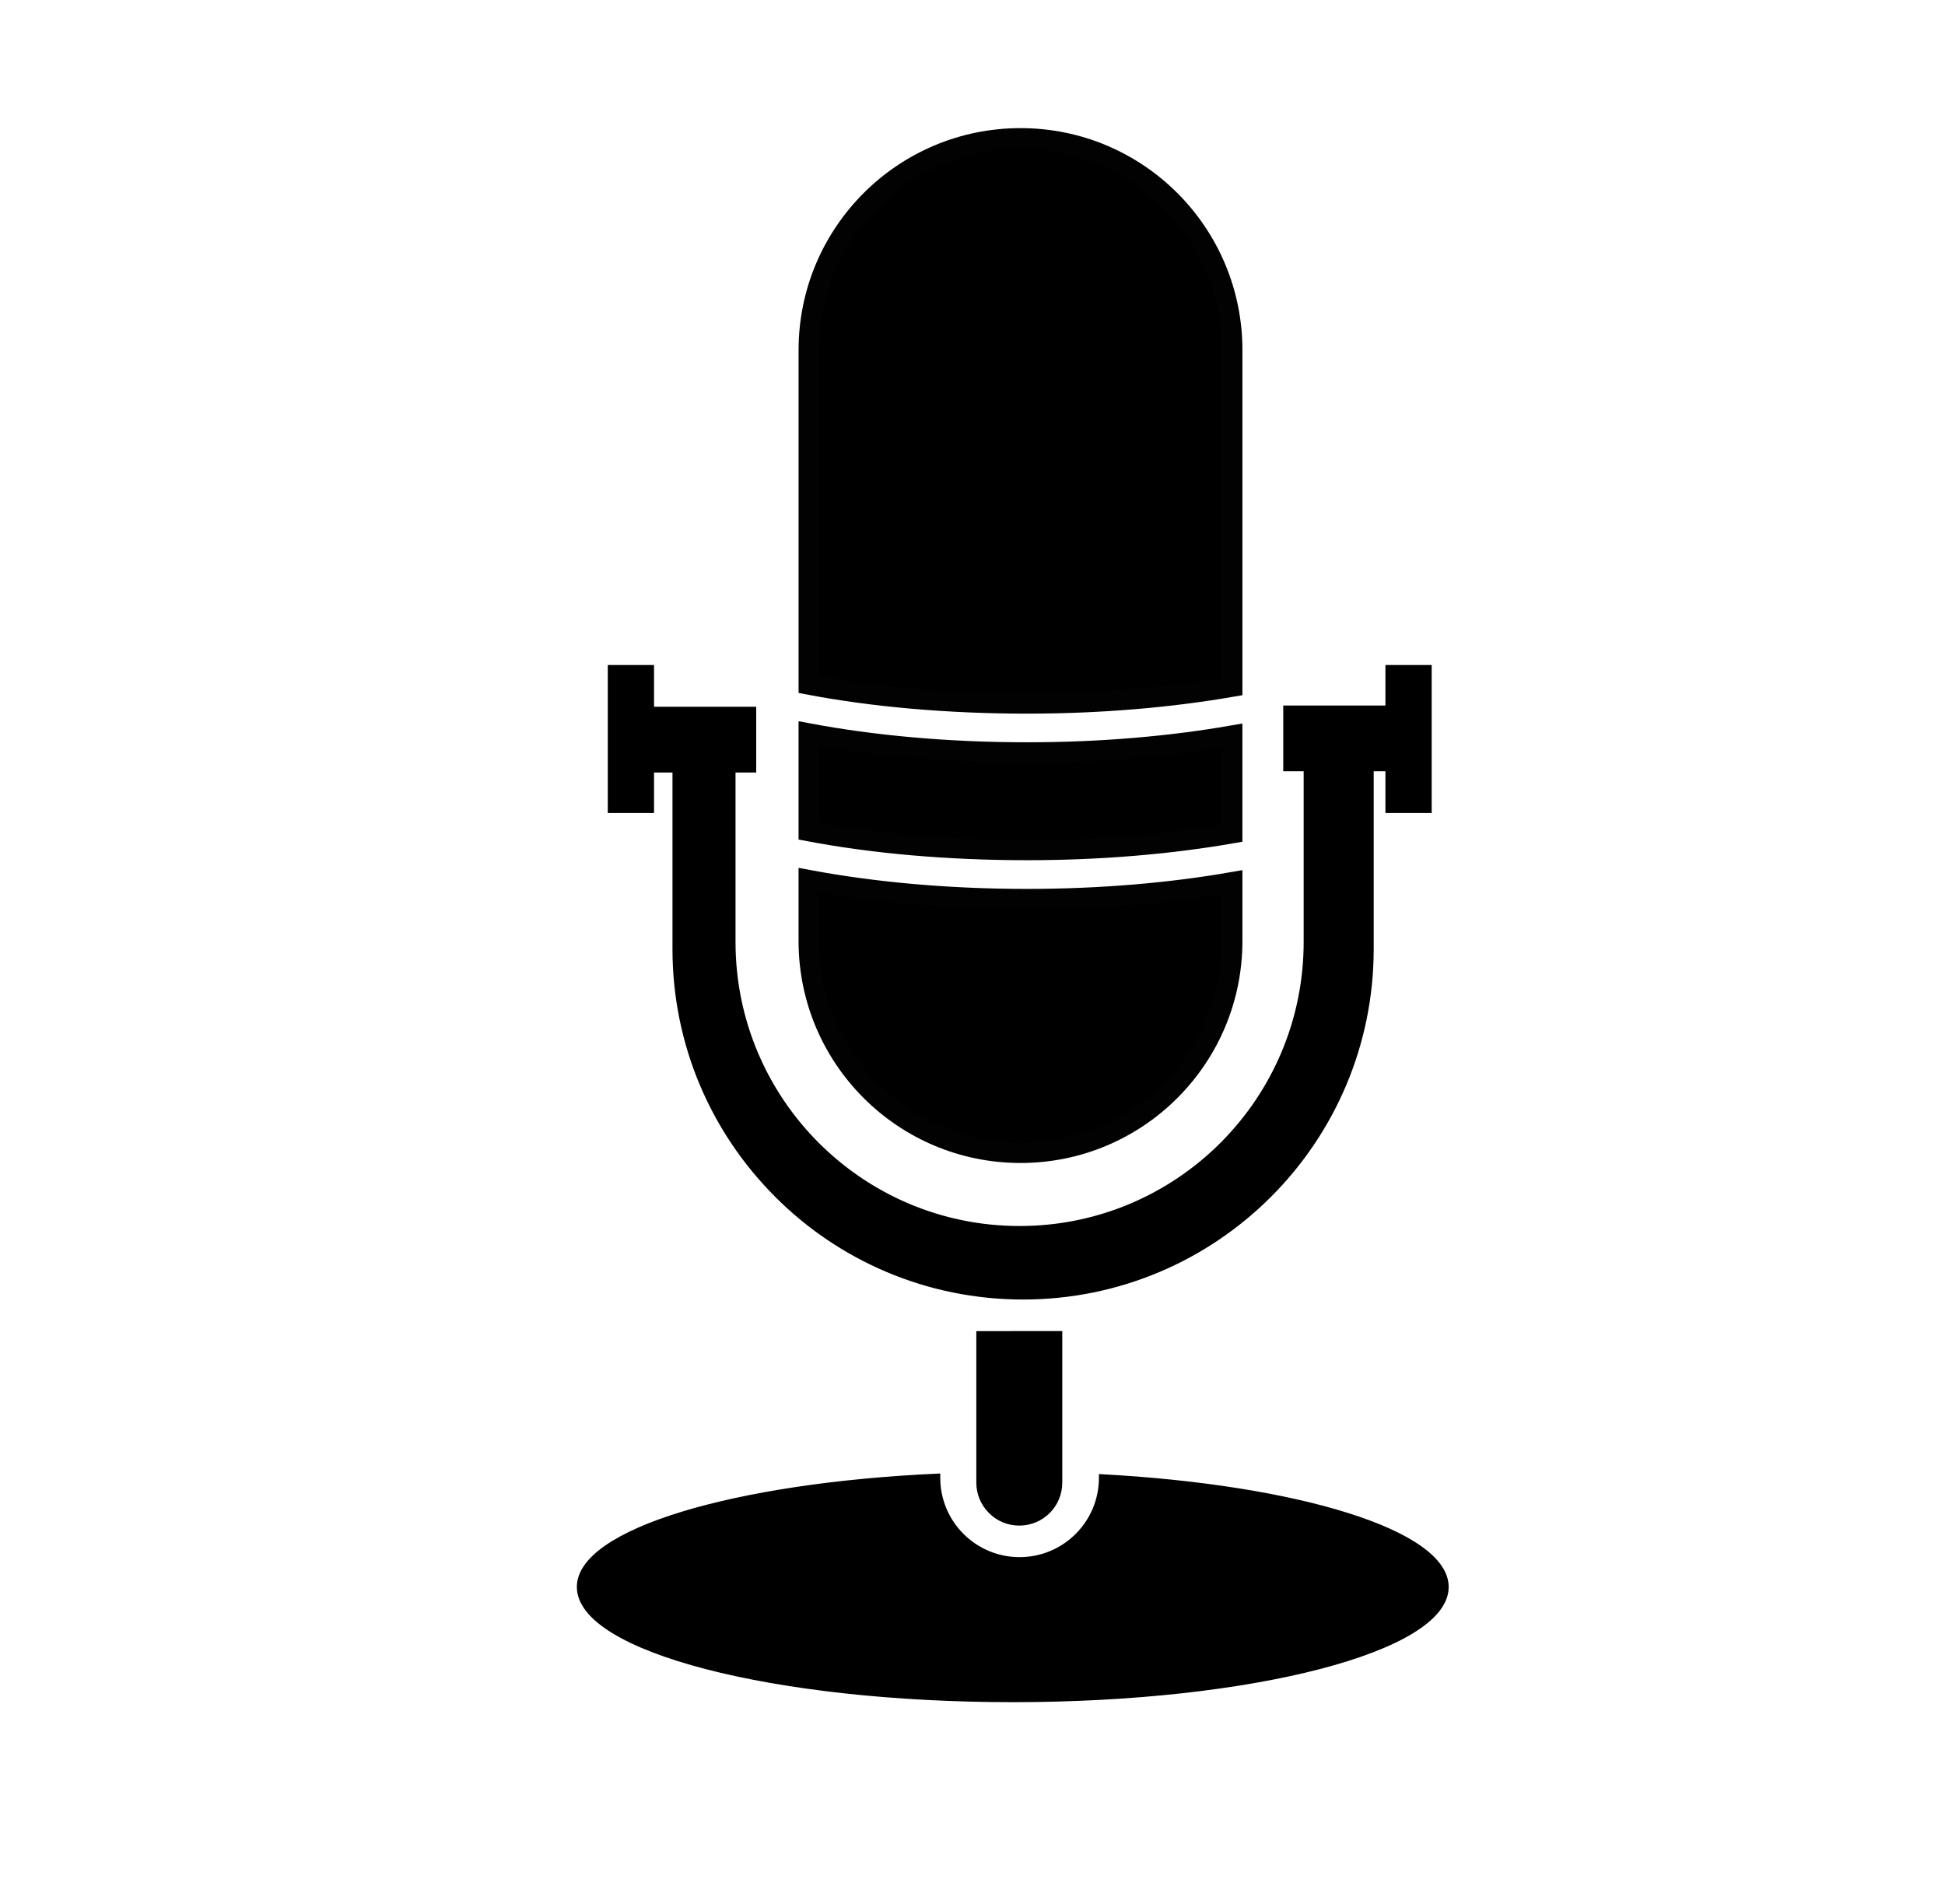 <svg xmlns:x="http://ns.adobe.com/Extensibility/1.0/" xmlns:i="http://ns.adobe.com/AdobeIllustrator/10.0/" xmlns:graph="http://ns.adobe.com/Graphs/1.0/" xmlns="http://www.w3.org/2000/svg" xmlns:xlink="http://www.w3.org/1999/xlink" xmlns:a="http://ns.adobe.com/AdobeSVGViewerExtensions/3.0/" version="1.1" x="0px" y="0px" viewBox="0 0 95 93" enable-background="new 0 0 95 93" xml:space="preserve"><g><path stroke="#000000" stroke-width="0.25" stroke-miterlimit="10" d="M53.8,72.121v0.05c0,2.209-1.791,4-4,4s-4-1.791-4-4v-0.079   c-9.938,0.453-17.5,2.701-17.5,5.412c0,3.038,9.478,5.5,21.167,5.5c11.689,0,21.166-2.462,21.166-5.5   C70.633,74.854,63.411,72.641,53.8,72.121z"></path><path stroke="#000000" stroke-width="0.25" stroke-miterlimit="10" d="M51.76,65.131v7.271c0,1.101-0.88,1.979-1.98,1.979   c-0.538,0-1.038-0.22-1.389-0.58c-0.361-0.359-0.58-0.85-0.58-1.398v-7.271L51.76,65.131L51.76,65.131z"></path><path stroke="#000000" stroke-width="0.25" stroke-miterlimit="10" d="M63.699,34.67c0.07,0.55,0.101,1.1,0.101,1.67V46   c0,7.74-6.271,14-14,14c-3.86,0-7.36-1.561-9.899-4.1C37.37,53.37,35.8,49.87,35.8,46v-9.66c0-0.57,0.03-1.12,0.101-1.67h-2.93   v11.67c0,4.7,1.899,8.939,4.979,12.02c3.069,3.08,7.329,4.98,12.021,4.98c9.389,0,17-7.609,17-17V34.67H63.699z"></path><path stroke="#020202" stroke-miterlimit="10" d="M60.184,33.53V17.098c0-5.711-4.627-10.341-10.338-10.341   s-10.341,4.63-10.341,10.341v16.33c3.113,0.59,6.754,0.924,10.656,0.924C53.803,34.352,57.206,34.047,60.184,33.53z" fill="#000000"></path><path stroke="#020202" stroke-miterlimit="10" d="M39.504,42.986v2.969c0,5.711,4.63,10.342,10.342,10.342   c5.709,0,10.338-4.631,10.338-10.342v-2.866c-2.979,0.519-6.381,0.822-10.022,0.822C46.258,43.912,42.618,43.568,39.504,42.986z" fill="#000000"></path><path stroke="#020202" stroke-miterlimit="10" d="M50.16,36.751c-3.902,0-7.542-0.342-10.656-0.926v4.762   c3.113,0.59,6.754,0.923,10.656,0.923c3.643,0,7.046-0.304,10.023-0.822v-4.76C57.206,36.447,53.803,36.751,50.16,36.751z" fill="#000000"></path><polygon stroke="#000000" stroke-width="0.25" stroke-miterlimit="10" points="36.811,34.641 36.811,37.602 31.82,37.602    31.82,39.581 29.811,39.581 29.811,32.602 31.82,32.602 31.82,34.641  "></polygon><polygon stroke="#000000" stroke-width="0.25" stroke-miterlimit="10" points="62.803,37.541 62.803,34.581 67.793,34.581    67.793,32.602 69.803,32.602 69.803,39.581 67.793,39.581 67.793,37.541  "></polygon></g></svg>